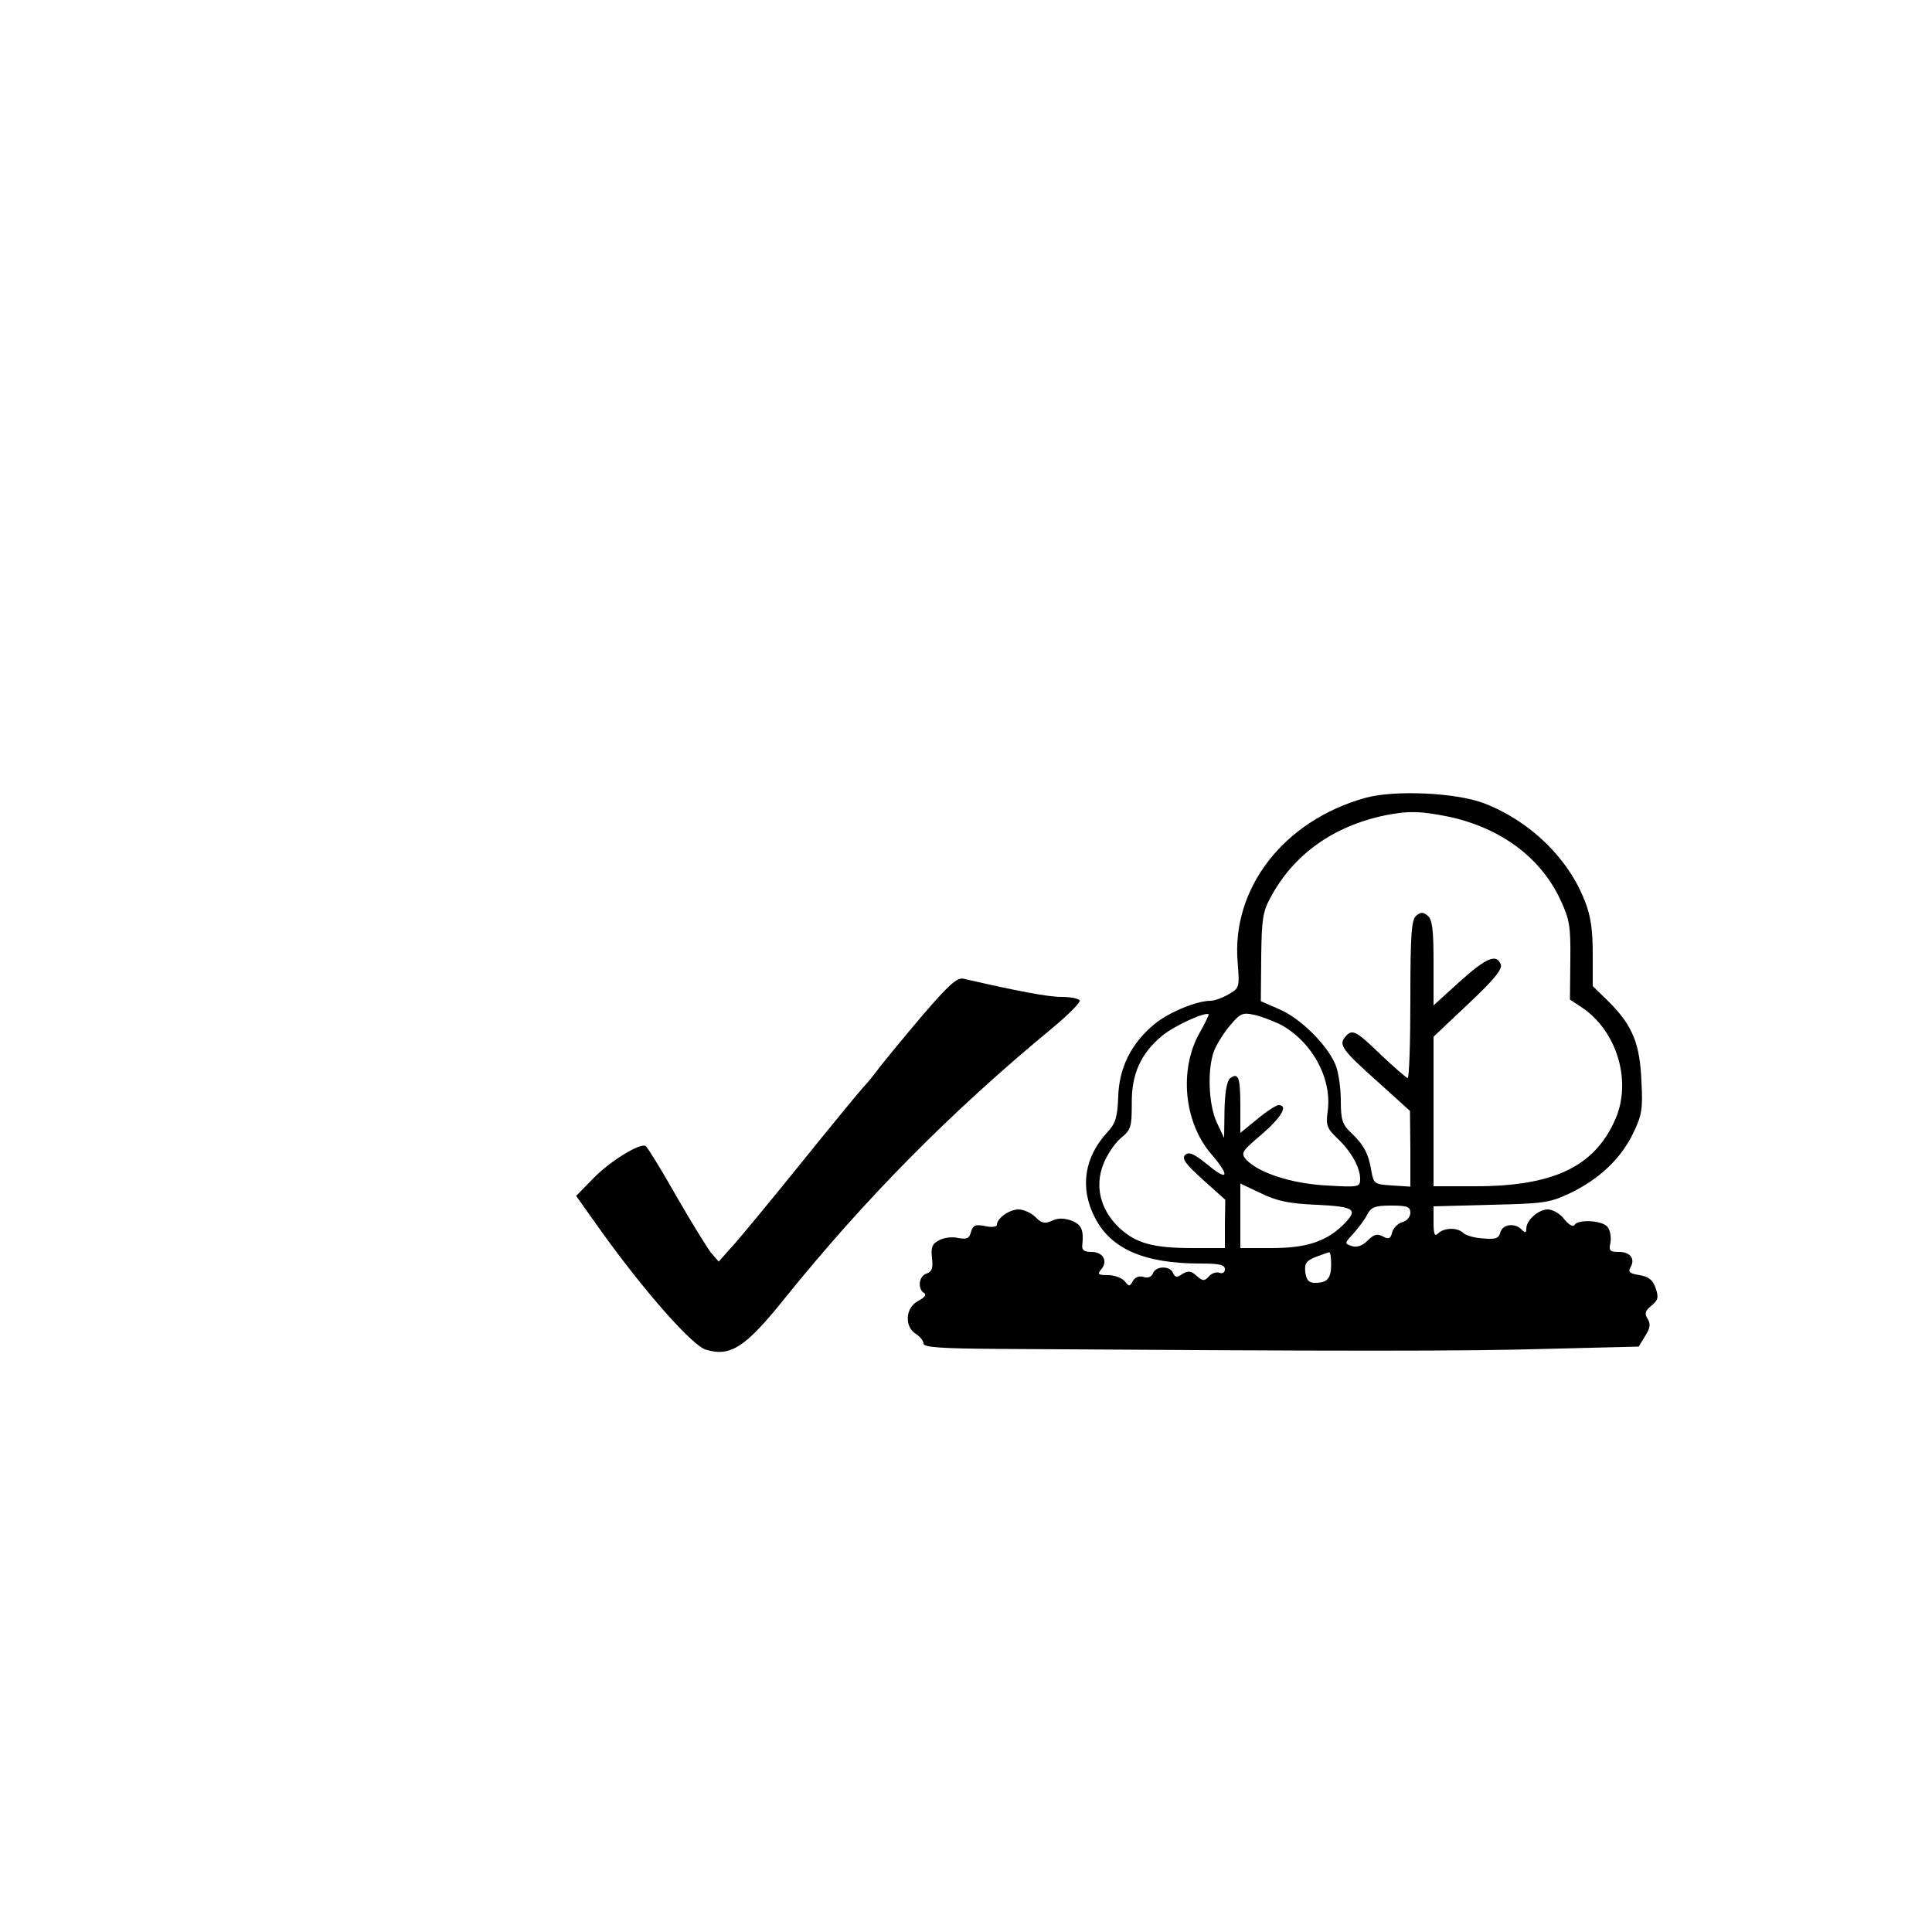 <?xml version="1.0" standalone="no"?>
<!DOCTYPE svg PUBLIC "-//W3C//DTD SVG 20010904//EN"
 "http://www.w3.org/TR/2001/REC-SVG-20010904/DTD/svg10.dtd">
<svg version="1.0" xmlns="http://www.w3.org/2000/svg"
 width="500pt" height="500pt" viewBox="0 0 500 500"
 preserveAspectRatio="xMidYMid meet">

<g transform="translate(0,500) scale(0.1,-0.1)"
fill="#000000" stroke="none">
<path d="M3533 2935 c-211 -59 -346 -234 -330 -425 5 -65 5 -67 -23 -83 -15
-9 -37 -17 -47 -17 -36 0 -109 -30 -146 -61 -59 -49 -91 -112 -93 -187 -2 -53
-7 -69 -27 -91 -61 -65 -73 -145 -34 -221 41 -82 128 -120 273 -120 50 0 64
-3 64 -15 0 -8 -6 -12 -14 -9 -8 3 -20 -1 -27 -9 -12 -13 -16 -13 -32 1 -14
13 -22 14 -37 5 -14 -10 -19 -9 -24 2 -7 20 -45 19 -52 0 -4 -10 -13 -13 -24
-10 -11 4 -22 0 -28 -10 -8 -15 -10 -15 -21 -1 -8 9 -27 16 -43 16 -26 0 -29
2 -18 15 18 21 5 45 -25 45 -19 0 -26 5 -24 18 4 39 -2 53 -28 63 -19 7 -35 7
-50 0 -19 -9 -27 -7 -43 9 -11 11 -31 20 -44 20 -24 0 -56 -23 -56 -40 0 -5
-14 -7 -31 -3 -25 5 -31 2 -36 -15 -4 -17 -11 -20 -33 -16 -15 4 -38 1 -50 -6
-18 -9 -21 -19 -18 -46 3 -26 0 -35 -14 -40 -20 -6 -24 -39 -7 -50 8 -4 2 -12
-15 -21 -33 -17 -36 -66 -6 -85 11 -7 20 -18 20 -25 0 -10 46 -13 198 -14 903
-6 1199 -6 1410 0 l243 6 17 28 c13 20 14 31 6 44 -9 14 -6 21 10 34 17 14 19
21 11 45 -8 22 -18 30 -42 34 -25 4 -30 8 -24 19 14 22 1 41 -29 41 -24 0 -27
3 -22 25 2 14 -1 32 -8 40 -14 17 -76 20 -85 5 -4 -6 -15 0 -27 15 -10 14 -30
25 -42 25 -25 0 -56 -28 -56 -50 0 -11 -3 -11 -12 -2 -18 18 -49 14 -55 -7 -4
-16 -12 -19 -45 -16 -22 1 -45 8 -51 14 -15 15 -50 14 -65 -1 -9 -9 -12 -3
-12 29 l0 41 148 4 c134 3 152 5 203 29 76 36 133 89 165 155 23 47 26 63 22
136 -4 97 -23 144 -84 205 l-42 41 0 84 c0 59 -5 98 -20 135 -43 112 -142 208
-261 254 -73 28 -233 35 -308 14z m218 -49 c133 -29 236 -105 287 -214 24 -51
27 -68 26 -158 l-1 -101 29 -19 c93 -61 133 -194 87 -294 -54 -120 -160 -170
-361 -170 l-108 0 0 194 0 193 90 85 c65 61 89 90 84 102 -11 29 -38 17 -107
-45 l-67 -61 0 110 c0 85 -3 112 -15 122 -12 10 -18 10 -30 0 -12 -10 -15 -47
-15 -216 0 -112 -3 -204 -7 -204 -3 0 -34 27 -69 60 -66 64 -75 68 -93 46 -17
-20 -7 -34 85 -116 l83 -75 1 -98 0 -98 -47 3 c-46 3 -48 4 -54 38 -7 44 -20
68 -53 99 -22 21 -26 33 -26 83 0 32 -6 74 -14 93 -22 52 -91 120 -145 143
l-48 21 1 113 c1 97 4 119 24 155 59 111 162 185 297 213 60 12 93 11 166 -4z
m-647 -560 c-53 -95 -40 -231 31 -313 49 -57 44 -72 -10 -27 -36 29 -48 34
-58 25 -9 -10 1 -23 46 -64 l58 -52 -1 -62 0 -63 -82 0 c-104 0 -148 12 -192
53 -48 46 -63 106 -41 163 9 24 29 54 45 68 27 22 29 29 29 89 -1 77 23 130
78 176 31 26 112 63 121 56 1 -1 -9 -23 -24 -49z m207 24 c83 -43 137 -140
125 -226 -5 -36 -2 -44 25 -70 36 -34 59 -75 59 -105 0 -21 -3 -22 -87 -17
-92 5 -176 33 -208 67 -14 17 -12 21 40 65 51 44 70 76 44 76 -6 0 -31 -16
-55 -36 l-44 -36 0 69 c0 75 -5 89 -27 72 -8 -8 -13 -36 -14 -83 l-1 -71 -19
40 c-22 48 -25 141 -6 188 8 18 26 47 42 65 24 29 32 32 59 26 17 -3 47 -15
67 -24z m97 -468 c101 -5 109 -12 65 -55 -44 -41 -94 -57 -183 -57 l-80 0 0
84 0 83 53 -25 c41 -20 72 -27 145 -30z m242 -21 c0 -10 -9 -21 -21 -24 -11
-3 -23 -15 -26 -26 -4 -17 -9 -19 -24 -11 -14 8 -23 6 -39 -10 -14 -14 -28
-19 -41 -15 -20 7 -20 7 4 33 13 15 30 37 36 50 10 18 20 22 61 22 42 0 50 -3
50 -19z m-205 -133 c0 -37 -10 -48 -42 -48 -16 0 -22 7 -25 28 -2 22 2 29 27
39 17 6 32 12 35 12 3 1 5 -14 5 -31z"/>
<path d="M2388 2373 c-46 -54 -95 -114 -110 -133 -14 -19 -34 -44 -45 -55 -10
-11 -84 -101 -163 -199 -80 -99 -160 -196 -178 -215 l-32 -36 -20 23 c-10 13
-51 79 -90 147 -39 69 -75 127 -79 129 -14 9 -91 -38 -135 -83 l-45 -46 64
-90 c114 -159 237 -298 272 -308 64 -19 102 6 204 133 208 258 429 482 692
699 42 35 74 67 71 72 -3 5 -24 9 -47 9 -35 0 -114 15 -253 47 -17 4 -38 -15
-106 -94z"/>
</g>
</svg>
